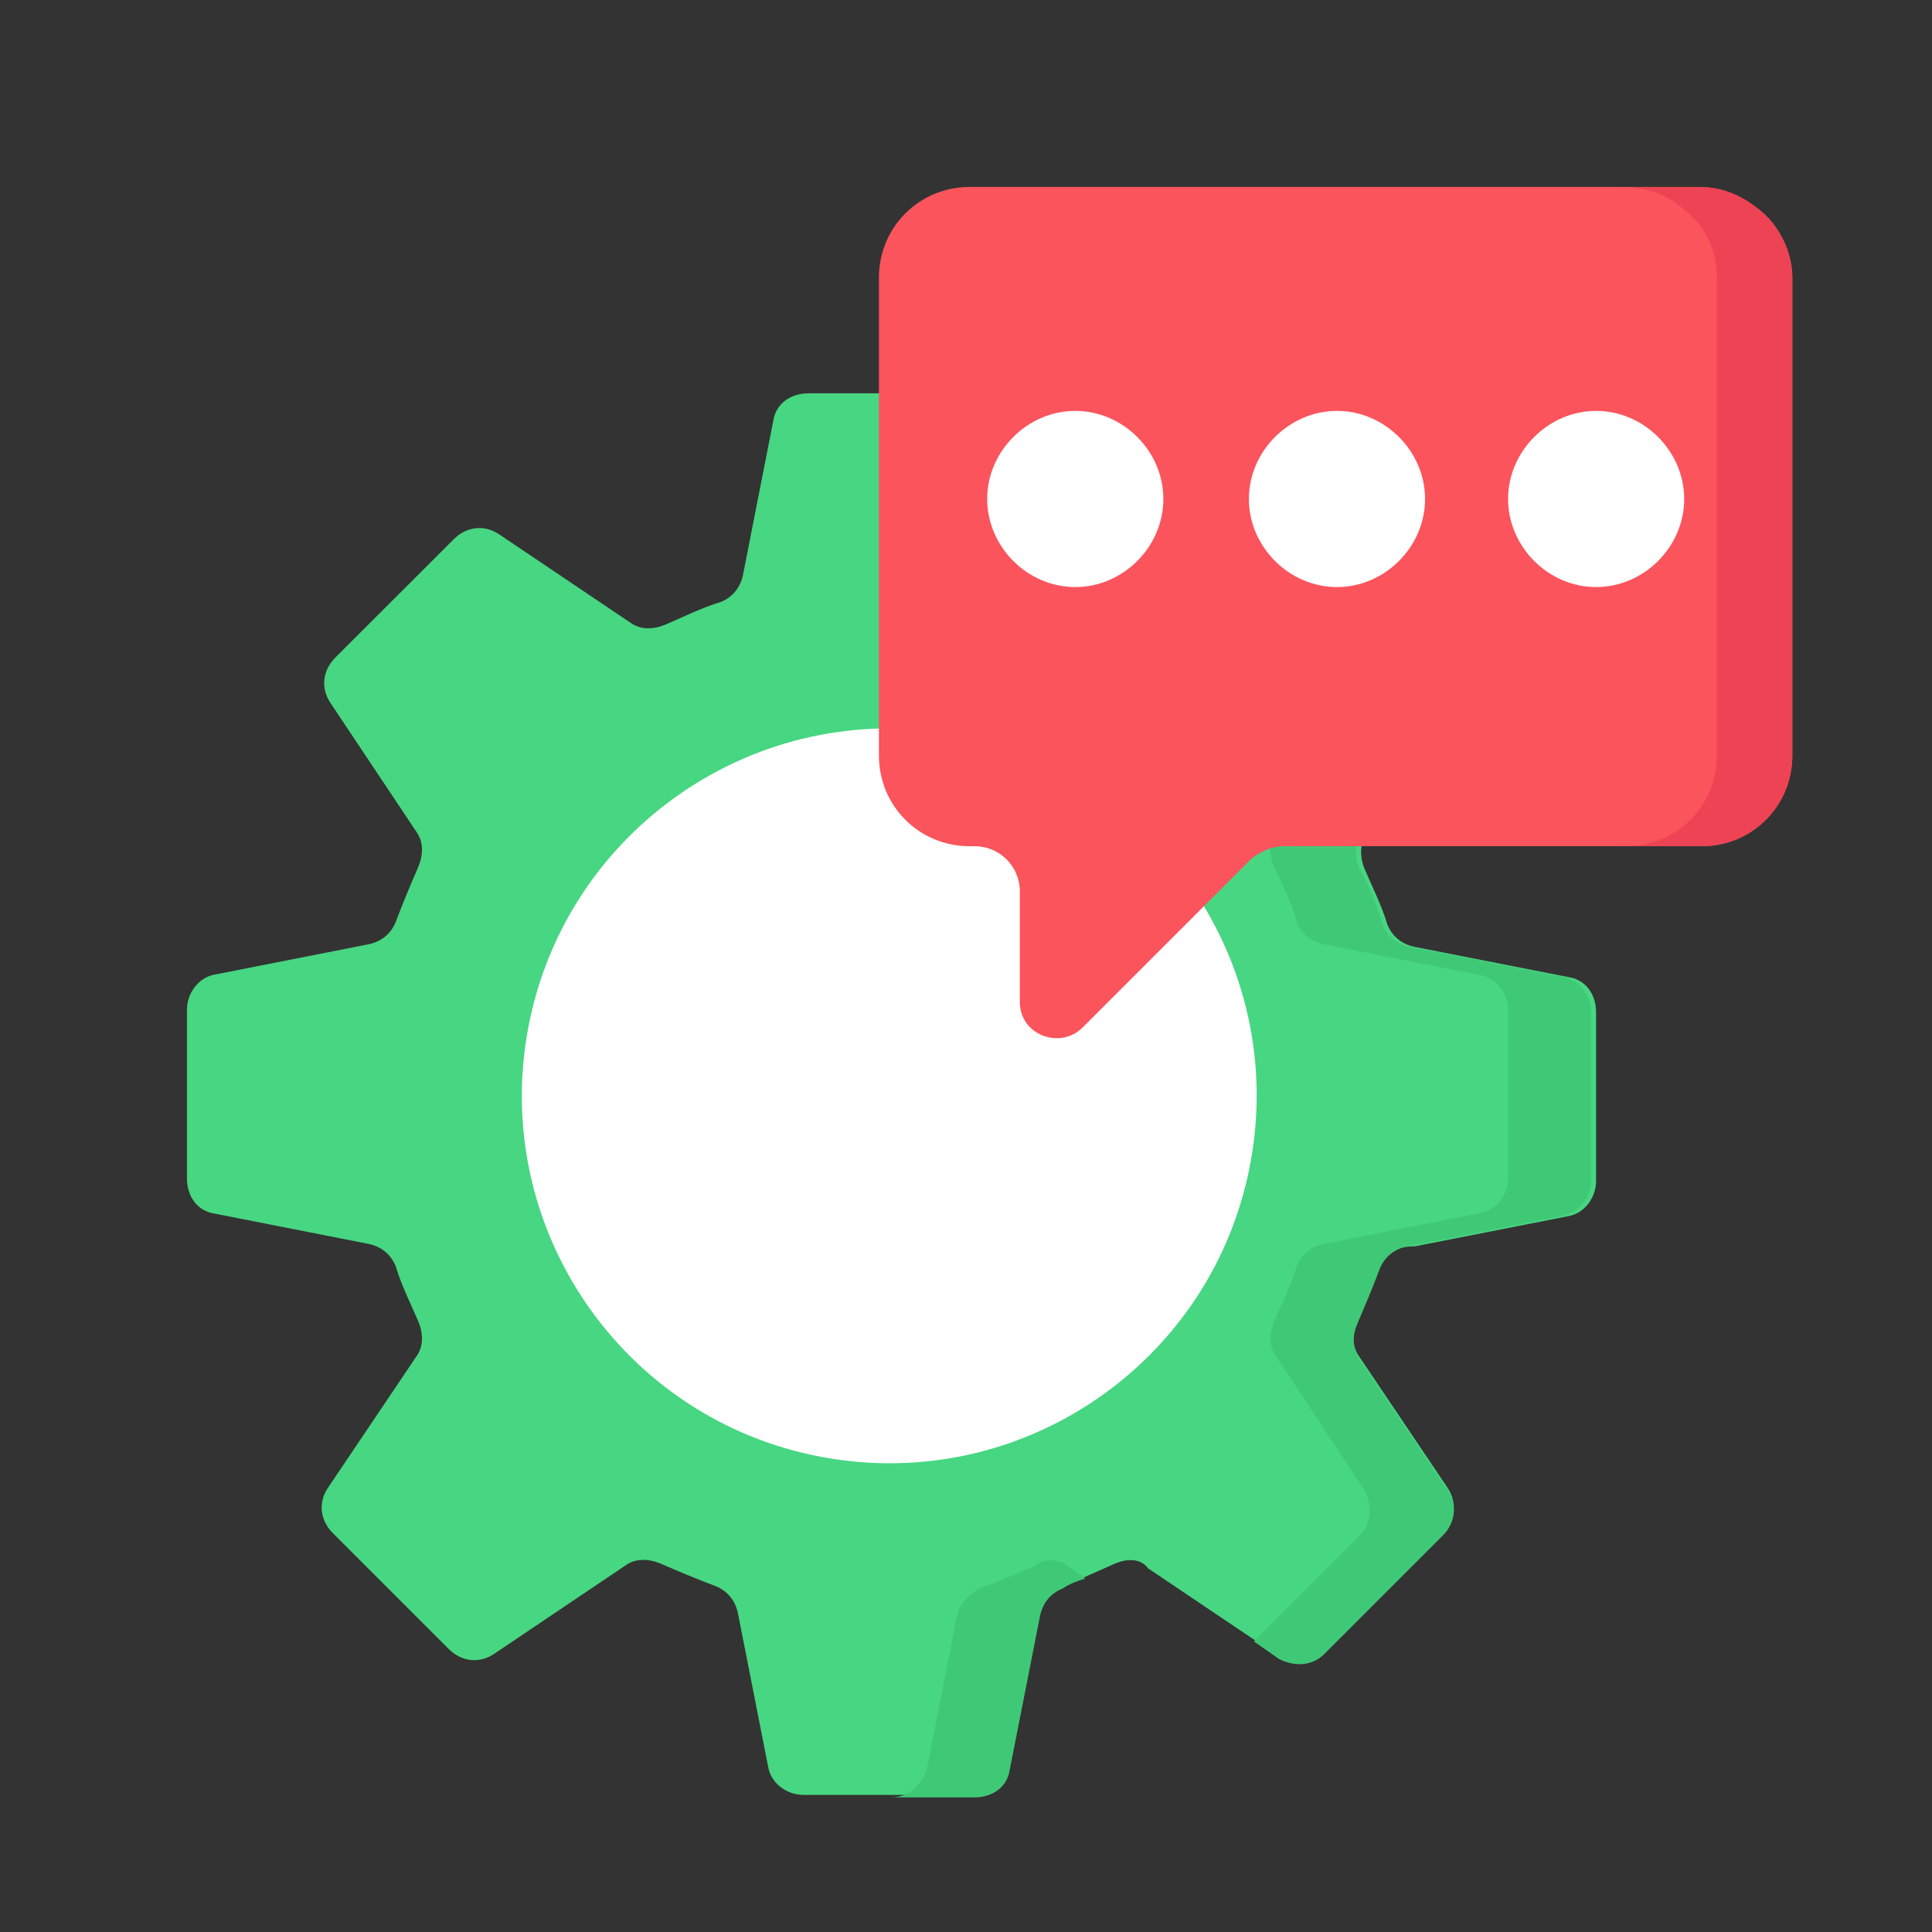 <svg width="31" height="31" viewBox="0 0 31 31" fill="none" xmlns="http://www.w3.org/2000/svg">
<rect x="0" y="0" width="31" height="31" fill="#333333" stroke="none"/>
<path d="M22.138 20.321C22.017 20.644 21.895 20.927 21.774 21.209C21.694 21.411 21.694 21.613 21.815 21.775L23.228 23.874C23.389 24.116 23.349 24.399 23.147 24.601L21.25 26.499C21.048 26.7 20.765 26.741 20.523 26.579L18.423 25.166C18.302 25.005 18.1 25.005 17.898 25.085C17.616 25.207 17.293 25.368 17.01 25.449C16.808 25.53 16.687 25.691 16.647 25.893L16.162 28.356C16.122 28.639 15.88 28.8 15.597 28.8H12.892C12.609 28.8 12.367 28.598 12.327 28.356L11.842 25.893C11.802 25.691 11.681 25.53 11.479 25.449C11.156 25.328 10.873 25.207 10.591 25.085C10.389 25.005 10.187 25.005 10.025 25.126L7.926 26.539C7.684 26.7 7.401 26.66 7.199 26.458L5.342 24.601C5.14 24.399 5.099 24.116 5.261 23.874L6.674 21.775C6.795 21.613 6.795 21.411 6.715 21.209C6.593 20.927 6.432 20.604 6.351 20.321C6.27 20.119 6.109 19.998 5.907 19.958L3.444 19.473C3.162 19.433 3 19.191 3 18.908V16.203C3 15.92 3.202 15.678 3.444 15.638L5.907 15.153C6.109 15.113 6.27 14.992 6.351 14.79C6.472 14.467 6.593 14.184 6.715 13.902C6.795 13.7 6.795 13.498 6.674 13.336L5.301 11.277C5.14 11.035 5.18 10.752 5.382 10.55L7.28 8.653C7.482 8.451 7.764 8.411 8.007 8.572L10.106 9.985C10.268 10.106 10.469 10.106 10.671 10.025C10.954 9.904 11.277 9.743 11.559 9.662C11.761 9.581 11.883 9.42 11.923 9.218L12.407 6.755C12.448 6.473 12.69 6.311 12.973 6.311H15.678C15.96 6.311 16.203 6.513 16.243 6.755L16.727 9.218C16.768 9.42 16.889 9.581 17.091 9.662C17.414 9.783 17.697 9.904 17.979 10.025C18.181 10.106 18.383 10.106 18.544 9.985L20.644 8.572C20.886 8.411 21.169 8.451 21.371 8.653L23.268 10.55C23.47 10.752 23.511 11.035 23.349 11.277L21.936 13.377C21.815 13.538 21.815 13.74 21.895 13.942C22.017 14.225 22.178 14.547 22.259 14.83C22.34 15.032 22.501 15.153 22.703 15.194L25.166 15.678C25.448 15.718 25.61 15.961 25.61 16.243V18.948C25.61 19.231 25.408 19.473 25.166 19.514L22.703 19.998C22.38 19.998 22.218 20.119 22.138 20.321V20.321Z" fill="#47D681"/>
<path d="M17.131 25.126L17.414 25.328C17.292 25.368 17.171 25.408 17.05 25.489C16.848 25.57 16.727 25.731 16.687 25.933L16.202 28.396C16.162 28.679 15.92 28.84 15.637 28.84H14.305C14.587 28.84 14.789 28.638 14.87 28.396L15.354 25.933C15.395 25.731 15.556 25.57 15.718 25.489C16.041 25.368 16.323 25.247 16.606 25.126C16.727 25.005 16.969 25.005 17.131 25.126V25.126Z" fill="#3FC977"/>
<path d="M17.011 9.702C17.132 9.742 17.253 9.783 17.374 9.864L17.092 10.066C16.93 10.187 16.728 10.187 16.526 10.106C16.244 9.944 15.921 9.823 15.638 9.742C15.436 9.662 15.315 9.5 15.275 9.298L14.79 6.835C14.75 6.553 14.508 6.391 14.225 6.391H15.557C15.84 6.391 16.082 6.593 16.123 6.835L16.607 9.298C16.688 9.46 16.809 9.621 17.011 9.702Z" fill="#F7AE4D"/>
<path d="M25.53 16.243V18.948C25.53 19.231 25.328 19.473 25.045 19.514L22.582 19.998C22.381 20.038 22.219 20.16 22.138 20.361C22.017 20.684 21.896 20.967 21.775 21.25C21.694 21.452 21.694 21.654 21.815 21.815L23.229 23.915C23.39 24.157 23.35 24.439 23.148 24.641L21.25 26.539C21.048 26.741 20.766 26.741 20.523 26.62L20.12 26.337L21.815 24.641C22.017 24.439 22.017 24.157 21.896 23.915L20.483 21.775C20.362 21.613 20.362 21.411 20.443 21.209C20.564 20.927 20.725 20.604 20.806 20.321C20.887 20.119 21.048 19.998 21.25 19.958L23.713 19.473C23.996 19.433 24.198 19.191 24.198 18.908V16.203C24.198 15.92 23.996 15.678 23.713 15.638L21.25 15.153C21.048 15.113 20.887 14.992 20.806 14.79C20.725 14.467 20.564 14.184 20.443 13.902C20.362 13.74 20.362 13.498 20.483 13.336L21.896 11.237C22.058 10.994 22.017 10.712 21.815 10.51L20.16 8.855L20.564 8.572C20.806 8.41 21.089 8.451 21.291 8.653L23.188 10.55C23.39 10.752 23.39 11.035 23.269 11.277L21.856 13.377C21.735 13.538 21.735 13.78 21.815 13.942C21.977 14.225 22.098 14.547 22.179 14.83C22.259 15.032 22.421 15.153 22.623 15.194L25.086 15.678C25.328 15.718 25.53 15.961 25.53 16.243V16.243Z" fill="#3FC977"/>
<path d="M20.087 18.528C20.609 15.314 18.427 12.287 15.213 11.765C12 11.243 8.972 13.426 8.45 16.639C7.929 19.853 10.111 22.881 13.325 23.402C16.538 23.924 19.566 21.741 20.087 18.528Z" fill="white"/>
<path d="M28.759 4.454V12.125C28.759 12.932 28.113 13.578 27.306 13.578H20.603C20.401 13.578 20.24 13.659 20.078 13.78L17.373 16.485C17.01 16.849 16.364 16.606 16.364 16.081V14.305C16.364 13.901 16.041 13.578 15.637 13.578H15.556C14.749 13.578 14.103 12.932 14.103 12.125V4.454C14.103 3.646 14.749 3 15.556 3H27.265C27.669 3 27.992 3.162 28.275 3.404C28.557 3.646 28.759 4.05 28.759 4.454V4.454Z" fill="#FB545C"/>
<path d="M28.758 4.454V12.125C28.758 12.932 28.112 13.578 27.305 13.578H26.094C26.901 13.578 27.547 12.932 27.547 12.125V4.454C27.547 4.05 27.386 3.646 27.063 3.404C26.82 3.162 26.457 3 26.053 3H27.265C27.668 3 27.991 3.162 28.274 3.404C28.556 3.646 28.758 4.05 28.758 4.454Z" fill="#ED4354"/>
<path d="M18.667 8.006C18.667 8.774 18.021 9.42 17.253 9.42C16.486 9.42 15.84 8.774 15.84 8.006C15.84 7.239 16.486 6.593 17.253 6.593C18.021 6.593 18.667 7.239 18.667 8.006ZM22.866 8.006C22.866 8.774 22.22 9.42 21.453 9.42C20.685 9.42 20.039 8.774 20.039 8.006C20.039 7.239 20.685 6.593 21.453 6.593C22.22 6.593 22.866 7.239 22.866 8.006ZM27.024 8.006C27.024 8.774 26.378 9.42 25.611 9.42C24.844 9.42 24.198 8.774 24.198 8.006C24.198 7.239 24.844 6.593 25.611 6.593C26.378 6.593 27.024 7.239 27.024 8.006Z" fill="white"/>
</svg>
